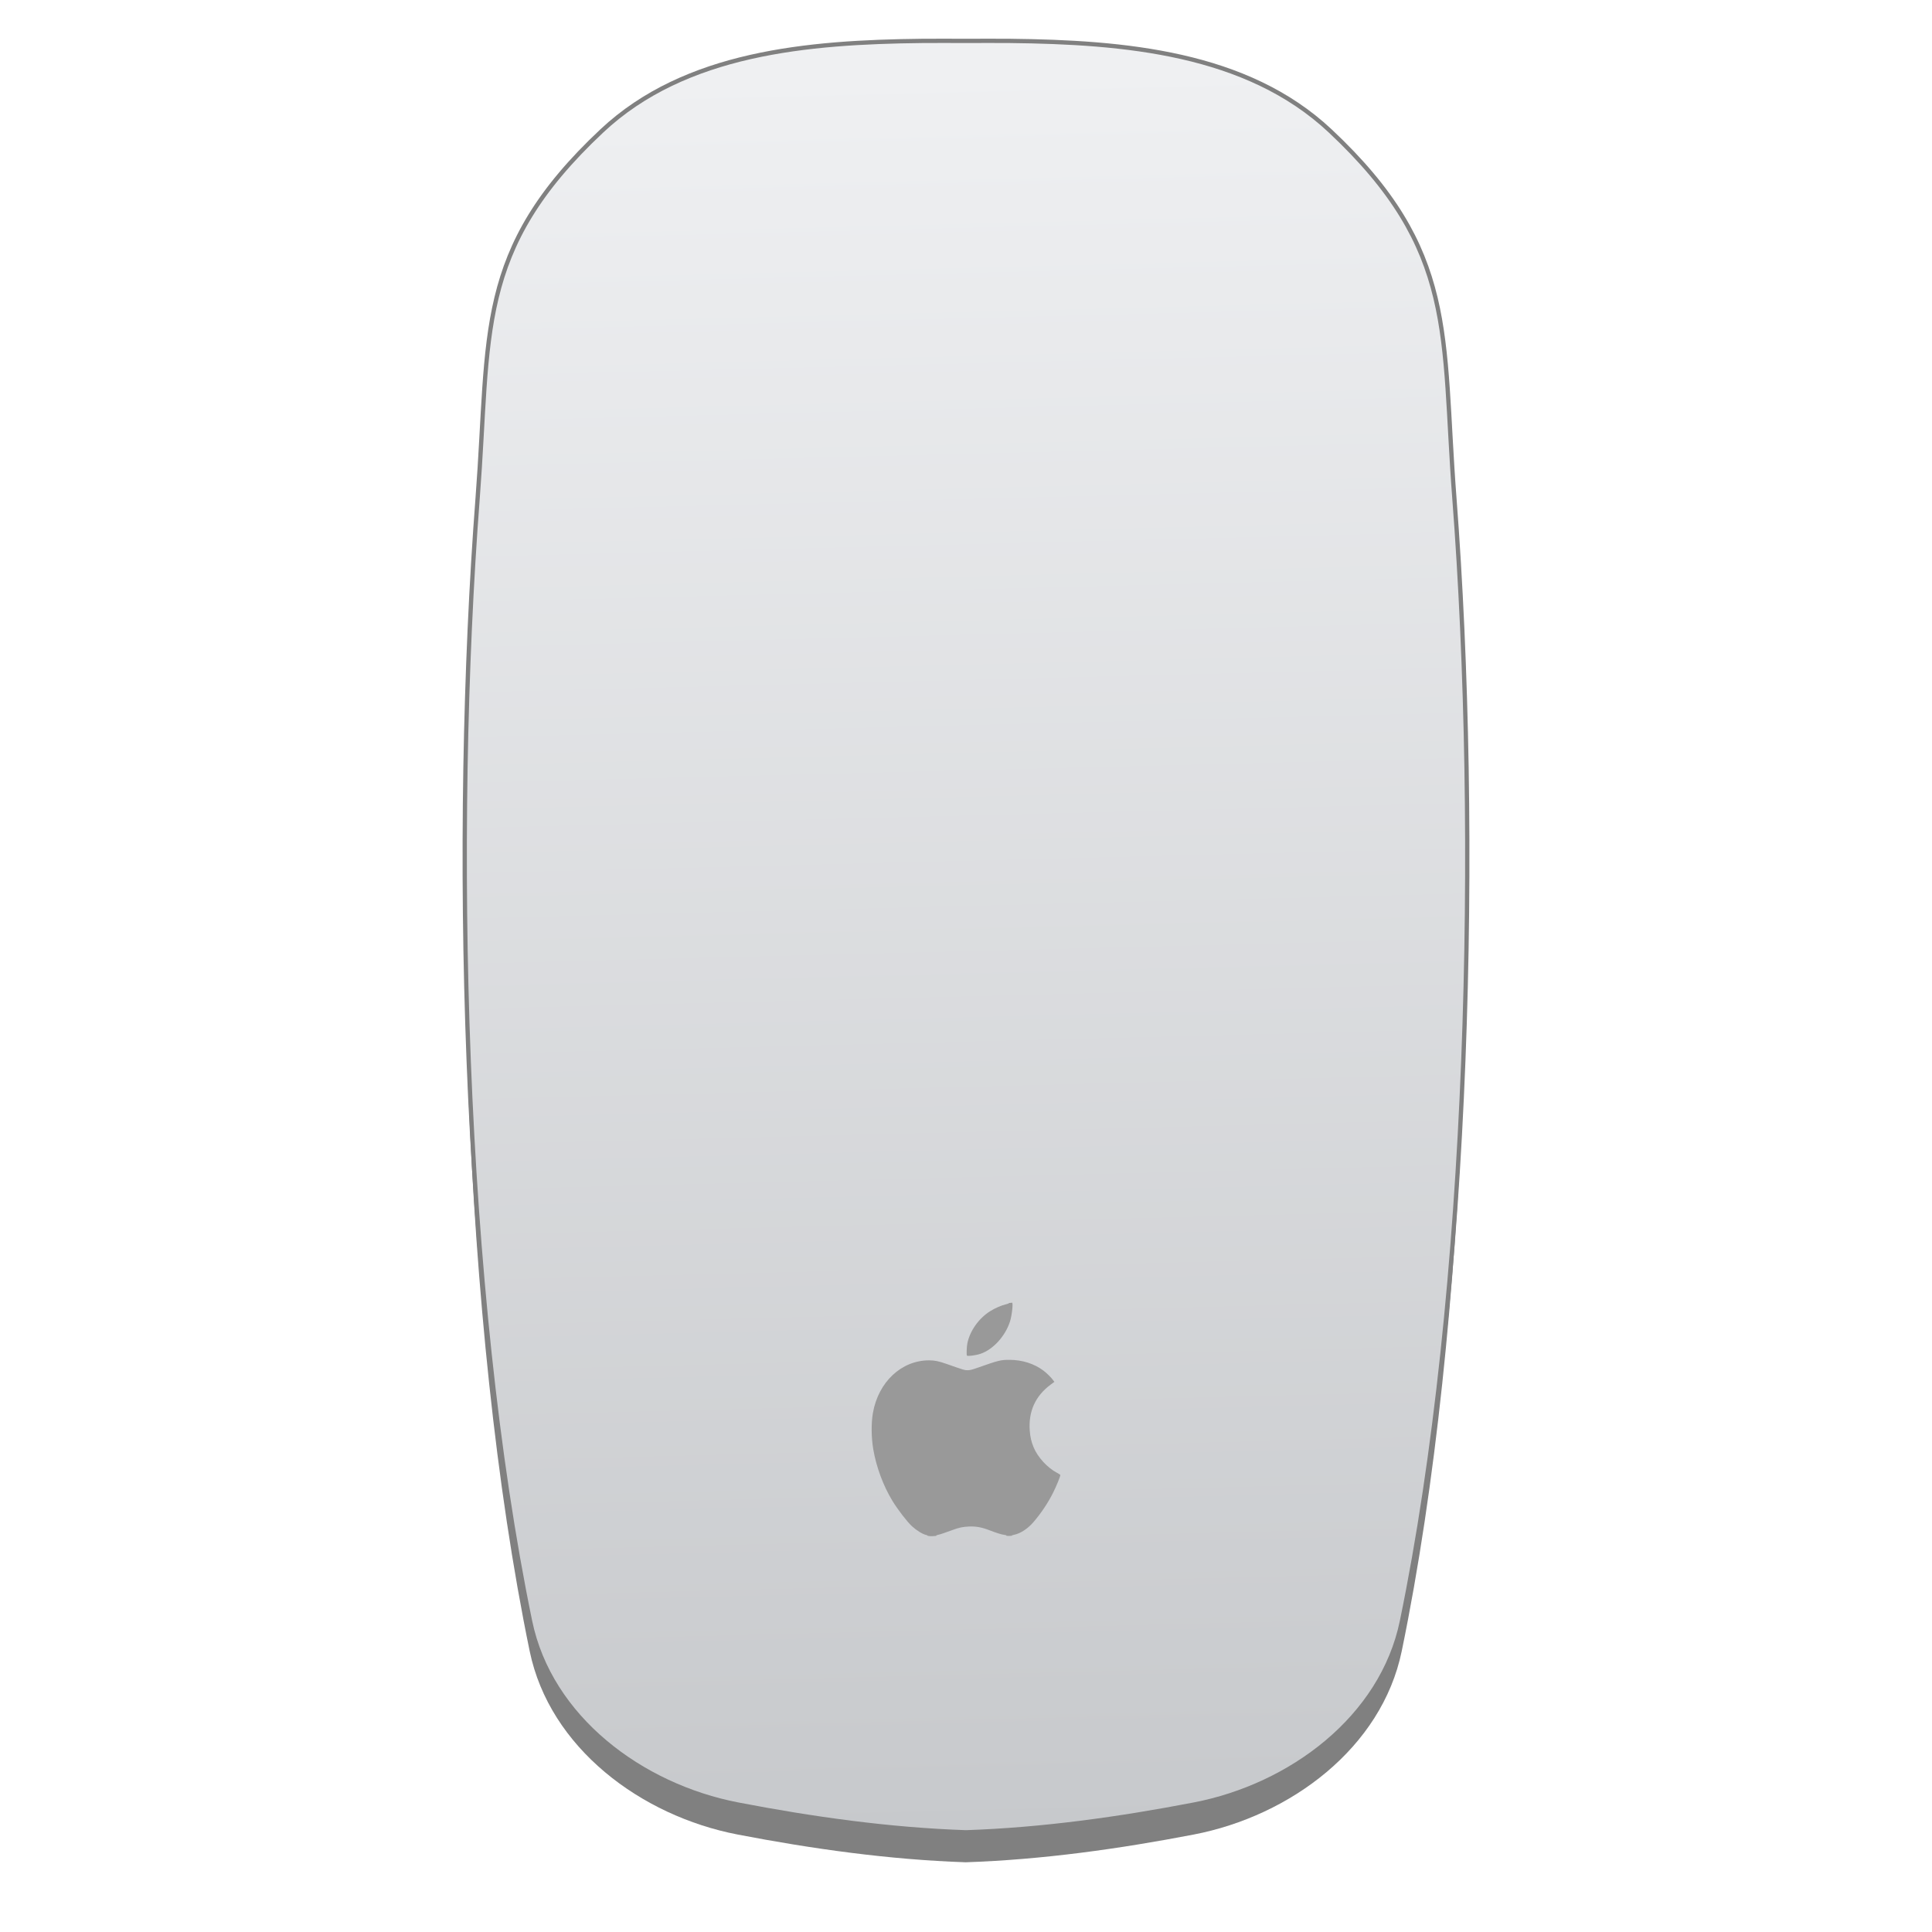 <?xml version="1.0" encoding="UTF-8" standalone="no"?>
<!-- Created with Inkscape (http://www.inkscape.org/) -->

<svg
   xmlns:osb="http://www.openswatchbook.org/uri/2009/osb"
   xmlns:dc="http://purl.org/dc/elements/1.1/"
   xmlns:cc="http://creativecommons.org/ns#"
   xmlns:rdf="http://www.w3.org/1999/02/22-rdf-syntax-ns#"
   xmlns:svg="http://www.w3.org/2000/svg"
   xmlns="http://www.w3.org/2000/svg"
   xmlns:xlink="http://www.w3.org/1999/xlink"
   xmlns:sodipodi="http://sodipodi.sourceforge.net/DTD/sodipodi-0.dtd"
   xmlns:inkscape="http://www.inkscape.org/namespaces/inkscape"
   width="512"
   height="512"
   viewBox="0 0 135.467 135.467"
   version="1.1"
   id="svg4942"
   inkscape:version="0.92.2 5c3e80d, 2017-08-06"
   sodipodi:docname="input-mouse.svg">
  <defs
     id="defs4936">
    <linearGradient
       id="linearGradient1205"
       inkscape:collect="always">
      <stop
         id="stop1201"
         offset="0"
         style="stop-color:#eff0f2;stop-opacity:1" />
      <stop
         id="stop1203"
         offset="1"
         style="stop-color:#c7c9cc;stop-opacity:1" />
    </linearGradient>
    <linearGradient
       inkscape:collect="always"
       id="linearGradient927">
      <stop
         style="stop-color:#4d4d4d;stop-opacity:1"
         offset="0"
         id="stop923" />
      <stop
         style="stop-color:#1a1a1a;stop-opacity:1"
         offset="1"
         id="stop925" />
    </linearGradient>
    <inkscape:path-effect
       effect="skeletal"
       id="path-effect4536"
       is_visible="true"
       pattern="m -151.349,32.25 c 0,-2.76 2.24,-5 5,-5 2.76,0 5,2.24 5,5 0,2.76 -2.24,5 -5,5 -2.76,0 -5,-2.24 -5,-5 z"
       copytype="single_stretched"
       prop_scale="0.265"
       scale_y_rel="false"
       spacing="0"
       normal_offset="0"
       tang_offset="0"
       prop_units="false"
       vertical_pattern="false"
       fuse_tolerance="0" />
    <inkscape:path-effect
       effect="spiro"
       id="path-effect4534"
       is_visible="true" />
    <inkscape:path-effect
       effect="skeletal"
       id="path-effect4530"
       is_visible="true"
       pattern="m -140.302,26.358 c 0,-2.76 2.24,-5 5,-5 2.76,0 5,2.24 5,5 0,2.76 -2.24,5 -5,5 -2.76,0 -5,-2.24 -5,-5 z"
       copytype="single_stretched"
       prop_scale="0.265"
       scale_y_rel="false"
       spacing="0"
       normal_offset="0"
       tang_offset="0"
       prop_units="false"
       vertical_pattern="false"
       fuse_tolerance="0" />
    <inkscape:path-effect
       effect="spiro"
       id="path-effect4528"
       is_visible="true" />
    <linearGradient
       id="linearGradient6987"
       osb:paint="solid">
      <stop
         style="stop-color:#77d2fb;stop-opacity:1;"
         offset="0"
         id="stop6985" />
    </linearGradient>
    <linearGradient
       inkscape:collect="always"
       xlink:href="#linearGradient927"
       id="linearGradient929"
       x1="-23.585"
       y1="124.84"
       x2="55.269"
       y2="226.619"
       gradientUnits="userSpaceOnUse"
       gradientTransform="translate(20.872,-5.065)" />
    <radialGradient
       cx="23.335"
       cy="41.636"
       r="22.627"
       fx="23.335"
       fy="41.636"
       id="radialGradient4248"
       xlink:href="#linearGradient23419-5"
       gradientUnits="userSpaceOnUse"
       gradientTransform="matrix(1.584,0,0,0.458,-175.773,231.81)" />
    <linearGradient
       id="linearGradient23419-5">
      <stop
         id="stop23421-7"
         style="stop-color:#000000;stop-opacity:1"
         offset="0" />
      <stop
         id="stop23423-0"
         style="stop-color:#000000;stop-opacity:0"
         offset="1" />
    </linearGradient>
    <linearGradient
       x1="18.601"
       y1="0.854"
       x2="18.601"
       y2="49.956"
       id="linearGradient4146"
       xlink:href="#linearGradient3600-8"
       gradientUnits="userSpaceOnUse"
       gradientTransform="matrix(3.893,0,0,3.362,-182.286,119.977)" />
    <linearGradient
       id="linearGradient3600-8">
      <stop
         id="stop3602-2"
         style="stop-color:#f4f4f4;stop-opacity:1"
         offset="0" />
      <stop
         id="stop3604-5"
         style="stop-color:#dbdbdb;stop-opacity:1"
         offset="1" />
    </linearGradient>
    <linearGradient
       x1="-74.785"
       y1="54.703"
       x2="-74.785"
       y2="2.104"
       id="linearGradient4148"
       xlink:href="#linearGradient3104-5"
       gradientUnits="userSpaceOnUse"
       gradientTransform="matrix(3.143,0,0,3.146,48.971,116.23)" />
    <linearGradient
       id="linearGradient3104-5">
      <stop
         id="stop3106-2"
         style="stop-color:#aaaaaa;stop-opacity:1"
         offset="0" />
      <stop
         id="stop3108-2"
         style="stop-color:#c8c8c8;stop-opacity:1"
         offset="1" />
    </linearGradient>
    <linearGradient
       x1="14"
       y1="2"
       x2="32"
       y2="40"
       id="linearGradient2877"
       xlink:href="#linearGradient3208"
       gradientUnits="userSpaceOnUse"
       gradientTransform="matrix(6.227,0,0,2.947,-275.673,124.269)" />
    <linearGradient
       id="linearGradient3208">
      <stop
         id="stop3210"
         style="stop-color:#ffffff;stop-opacity:1"
         offset="0" />
      <stop
         id="stop3212"
         style="stop-color:#ffffff;stop-opacity:0"
         offset="1" />
    </linearGradient>
    <linearGradient
       x1="-64.288"
       y1="2.93"
       x2="-64.288"
       y2="53.717"
       id="linearGradient4208"
       xlink:href="#linearGradient3208"
       gradientUnits="userSpaceOnUse"
       gradientTransform="matrix(2.106,0,0,2.11,-0.728,143.016)" />
    <linearGradient
       inkscape:collect="always"
       xlink:href="#linearGradient1205"
       id="linearGradient1142"
       x1="-160.91"
       y1="127.462"
       x2="-156.939"
       y2="285.88"
       gradientUnits="userSpaceOnUse"
       gradientTransform="matrix(0.78,0,0,0.78,190.126,67.061)" />
    <filter
       inkscape:collect="always"
       style="color-interpolation-filters:sRGB"
       id="filter1178"
       x="-0.033"
       width="1.067"
       y="-0.019"
       height="1.037">
      <feGaussianBlur
         inkscape:collect="always"
         stdDeviation="1.256"
         id="feGaussianBlur1180" />
    </filter>
  </defs>
  <sodipodi:namedview
     id="base"
     pagecolor="#ffffff"
     bordercolor="#666666"
     borderopacity="1.0"
     inkscape:pageopacity="0.0"
     inkscape:pageshadow="2"
     inkscape:zoom="0.79743058"
     inkscape:cx="-202.83871"
     inkscape:cy="258.05848"
     inkscape:document-units="mm"
     inkscape:current-layer="layer1"
     showgrid="false"
     units="px"
     width="128px"
     inkscape:window-width="1600"
     inkscape:window-height="806"
     inkscape:window-x="0"
     inkscape:window-y="0"
     inkscape:window-maximized="1"
     inkscape:measure-start="-1358.47,-26.6019"
     inkscape:measure-end="-1363.38,56.2869"
     showguides="false" />
  <g
     inkscape:label="Layer 1"
     inkscape:groupmode="layer"
     id="layer1"
     transform="translate(0,-161.533)">
    <g
       id="g855">
      <path
         transform="matrix(0.78,0,0,0.78,190.126,67.061)"
         style="color:#000000;display:inline;overflow:visible;visibility:visible;fill:#808080;fill-opacity:1;fill-rule:nonzero;stroke:none;stroke-width:0.745;stroke-linecap:butt;stroke-linejoin:round;stroke-miterlimit:4;stroke-dasharray:none;stroke-dashoffset:0;stroke-opacity:1;marker:none;filter:url(#filter1178);enable-background:accumulate"
         id="path1160"
         inkscape:connector-curvature="0"
         d="m -160.91,127.462 c -10.244,0.114 -21.258,1.047 -28.763,8.083 -11.495,10.776 -10.044,18.23 -11.173,32.98 -2.305,30.108 -1.413,71.372 4.709,101.017 1.796,8.696 9.998,14.815 18.698,16.49 6.678,1.285 13.584,2.259 20.499,2.494 6.915,-0.235 13.821,-1.209 20.499,-2.494 8.7,-1.675 16.902,-7.794 18.698,-16.49 6.122,-29.645 7.014,-70.909 4.709,-101.017 -1.129,-14.749 0.322,-22.203 -11.173,-32.98 -7.505,-7.036 -18.519,-7.969 -28.763,-8.083 -1.339,-0.015 -2.667,-0.001 -3.97,0 -1.303,-0.001 -2.632,-0.015 -3.97,0 z" />
      <path
         d="m 64.637,164.401 c -7.989,0.089 -16.578,0.817 -22.431,6.304 -8.965,8.404 -7.833,14.217 -8.713,25.72 -1.797,23.481 -1.102,55.661 3.673,78.78 1.4,6.782 7.797,11.554 14.582,12.86 5.208,1.002 10.593,1.762 15.986,1.945 5.393,-0.183 10.779,-0.943 15.986,-1.945 6.785,-1.306 13.182,-6.078 14.582,-12.86 4.774,-23.12 5.47,-55.3 3.673,-78.78 -0.881,-11.502 0.251,-17.316 -8.713,-25.72 -5.853,-5.487 -14.442,-6.215 -22.431,-6.304 -1.044,-0.012 -2.08,-7.8e-4 -3.096,0 -1.016,-7.8e-4 -2.052,-0.012 -3.096,0 z"
         inkscape:connector-curvature="0"
         id="path4487"
         style="color:#000000;display:inline;overflow:visible;visibility:visible;fill:url(#linearGradient1142);fill-opacity:1;fill-rule:nonzero;stroke:#808080;stroke-width:0.3;stroke-linecap:butt;stroke-linejoin:round;stroke-miterlimit:4;stroke-dasharray:none;stroke-dashoffset:0;stroke-opacity:1;marker:none;enable-background:accumulate" />
      <path
         style="fill:#999999;stroke-width:0.032"
         d="m 65.104,269.232 c -0.07,-0.015 -0.106,-0.028 -0.08,-0.032 0.027,-0.002 -0.008,-0.022 -0.077,-0.037 -0.267,-0.062 -0.674,-0.313 -1.009,-0.62 -0.328,-0.301 -0.994,-1.167 -1.366,-1.778 -0.64,-1.05 -1.133,-2.382 -1.342,-3.622 -0.14,-0.831 -0.148,-1.83 -0.022,-2.545 0.383,-2.165 1.998,-3.678 3.928,-3.681 0.396,-6.7e-4 0.681,0.057 1.234,0.251 1.261,0.442 1.26,0.442 1.473,0.442 0.166,-4.5e-4 0.297,-0.032 0.641,-0.152 1.568,-0.552 1.679,-0.579 2.323,-0.575 0.872,0.002 1.705,0.269 2.342,0.743 0.244,0.182 0.568,0.502 0.711,0.703 l 0.069,0.096 -0.279,0.209 c -1.059,0.791 -1.546,1.874 -1.446,3.216 0.033,0.44 0.108,0.765 0.264,1.15 0.288,0.706 0.977,1.457 1.663,1.811 0.119,0.062 0.216,0.129 0.216,0.149 4.53e-4,0.104 -0.267,0.758 -0.501,1.228 -0.361,0.723 -0.841,1.443 -1.387,2.077 -0.393,0.457 -0.905,0.791 -1.35,0.882 -0.113,0.022 -0.184,0.05 -0.158,0.06 0.026,0.01 -0.06,0.019 -0.192,0.022 -0.141,7.8e-4 -0.223,-0.01 -0.198,-0.025 0.027,-0.019 -0.022,-0.034 -0.138,-0.049 -0.196,-0.022 -0.551,-0.134 -1.074,-0.335 -0.523,-0.201 -0.924,-0.272 -1.41,-0.251 -0.428,0.019 -0.698,0.076 -1.153,0.245 -0.572,0.211 -0.899,0.32 -1.023,0.34 -0.071,0.015 -0.121,0.033 -0.111,0.049 0.01,0.017 -0.017,0.028 -0.06,0.028 -0.043,0 -0.141,0.007 -0.218,0.015 -0.077,0.007 -0.198,0.002 -0.269,-0.015 z m 2.697,-12.647 c -0.041,-0.04 -0.021,-0.623 0.028,-0.864 0.181,-0.877 0.802,-1.751 1.597,-2.25 0.336,-0.211 0.783,-0.407 1.098,-0.481 0.13,-0.031 0.226,-0.066 0.214,-0.078 -0.012,-0.015 0.022,-0.022 0.076,-0.022 0.054,0 0.118,-0.008 0.143,-0.017 0.097,-0.037 7.79e-4,0.882 -0.137,1.314 -0.331,1.037 -1.192,1.979 -2.079,2.274 -0.321,0.107 -0.884,0.181 -0.941,0.123 z"
         id="path1568"
         inkscape:connector-curvature="0" />
    </g>
  </g>
</svg>
